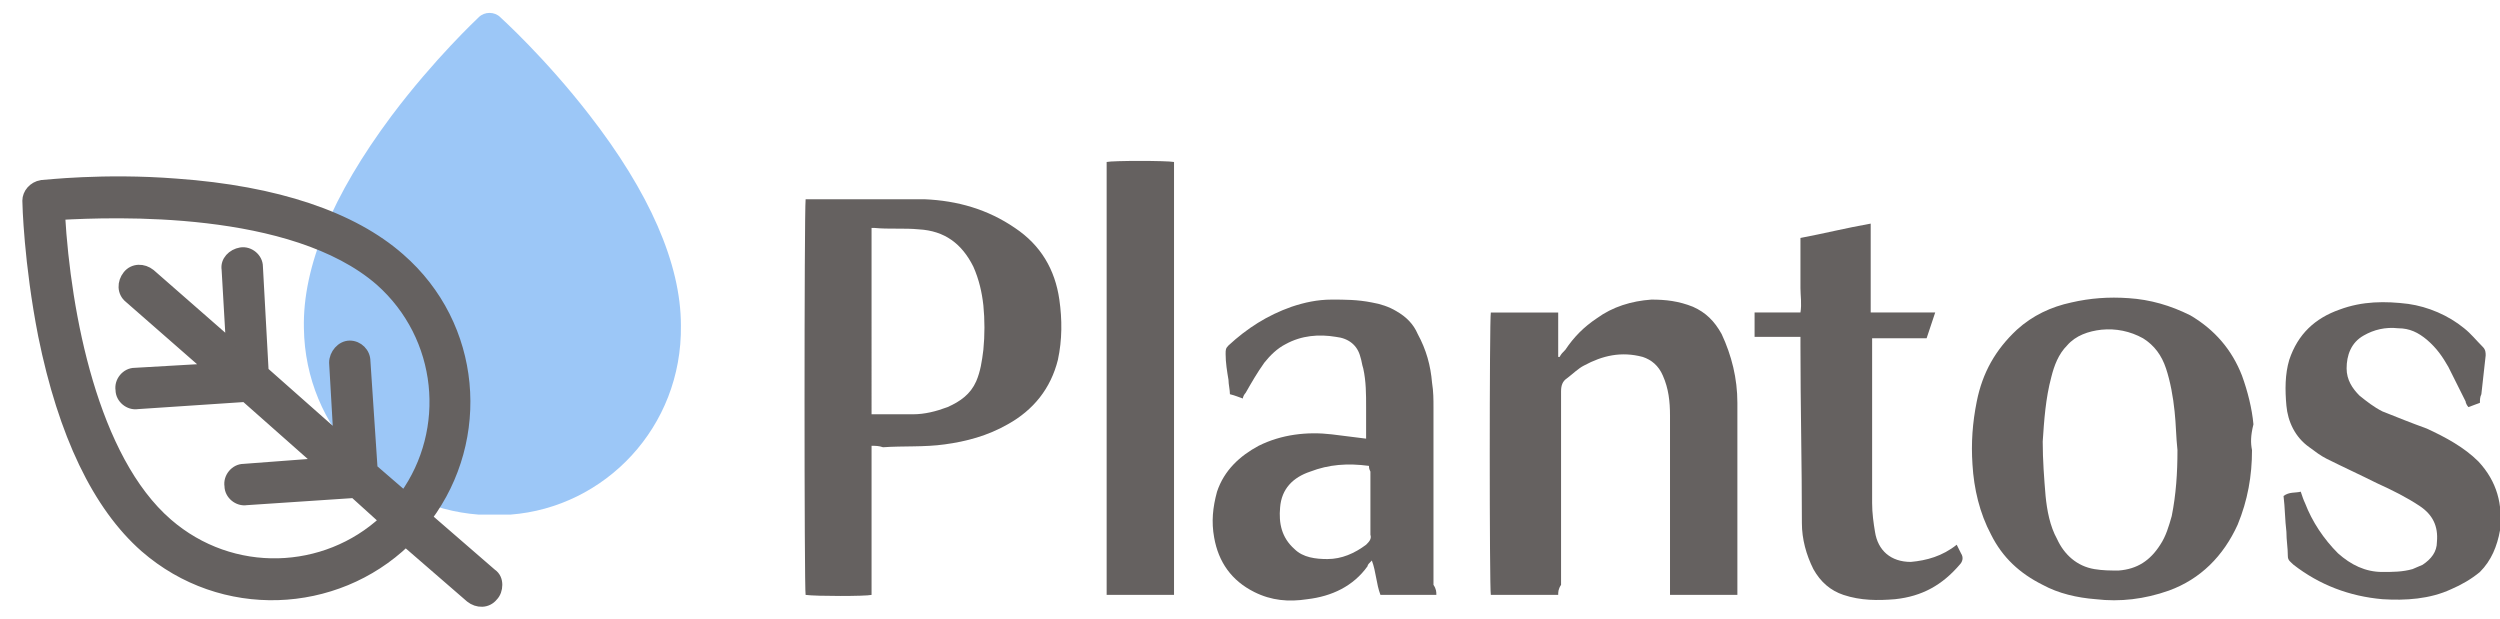 <?xml version="1.0" encoding="utf-8"?>
<!-- Generator: Adobe Illustrator 22.0.1, SVG Export Plug-In . SVG Version: 6.00 Build 0)  -->
<!DOCTYPE svg PUBLIC "-//W3C//DTD SVG 1.1//EN" "http://www.w3.org/Graphics/SVG/1.1/DTD/svg11.dtd">
<svg version="1.1" xmlns="http://www.w3.org/2000/svg" xmlns:xlink="http://www.w3.org/1999/xlink" x="0px" y="0px"
	 viewBox="0 0 174.4 43.2" style="enable-background:new 0 0 174.4 43.2;" xml:space="preserve">
<style type="text/css">
	.st0{fill:#F2F2F2;}
	.st1{fill:#A0E499;}
	.st2{fill:none;stroke:#AAA9A6;stroke-width:0.369;stroke-miterlimit:10;}
	.st3{fill:#93888B;}
	.st4{fill:#656160;}
	.st5{fill:#D7F196;}
	.st6{fill:#9CC7F7;}
	.st7{fill:#656160;stroke:#656160;stroke-width:0.638;stroke-miterlimit:10;}
	.st8{fill:#70AA52;}
	.st9{fill:#FFFFFF;}
	.st10{fill:#656160;stroke:#656160;stroke-width:0.681;stroke-miterlimit:10;}
	.st11{fill:#FFFFFF;stroke:#656160;stroke-width:4;stroke-linecap:round;stroke-miterlimit:10;}
	.st12{fill:none;stroke:#656160;stroke-miterlimit:10;}
	.st13{fill:none;stroke:#656160;stroke-width:2;stroke-miterlimit:10;}
	.st14{fill:none;stroke:#656160;stroke-width:2;stroke-linecap:round;stroke-miterlimit:10;}
	.st15{fill:#656160;stroke:#656160;stroke-width:0.469;stroke-miterlimit:10;}
	.st16{fill:#656160;stroke:#656160;stroke-width:0.579;stroke-miterlimit:10;}
	.st17{fill:#F2F2F2;stroke:#656160;stroke-width:2.378;stroke-miterlimit:10;}
	.st18{fill:#656160;stroke:#656160;stroke-width:0.557;stroke-miterlimit:10;}
	.st19{fill:none;stroke:#656160;stroke-width:2.378;stroke-miterlimit:10;}
	.st20{fill:none;stroke:#656160;stroke-width:2.378;stroke-linecap:round;stroke-miterlimit:10;}
	.st21{fill:#CCCCCC;}
	.st22{fill:none;stroke:#FFFFFF;stroke-width:6.63;stroke-linecap:round;stroke-miterlimit:10;}
	.st23{fill:none;stroke:#9CC7F7;stroke-miterlimit:10;}
	.st24{fill:none;stroke:#CCCCCC;stroke-miterlimit:10;}
	.st25{display:none;opacity:0.42;}
	.st26{display:inline;}
	.st27{fill:none;stroke:#000000;stroke-width:1.085;stroke-miterlimit:10;}
	.st28{fill:none;stroke:#000000;stroke-width:0.902;stroke-miterlimit:10;}
</style>
<g id="Layer_1">
	<g>
		<g>
			<path class="st6" d="M47.5,22.7c0-4.3-2.2-9.3-6.4-14.7C38,4,35,1.3,34.9,1.2c-0.4-0.4-1.1-0.4-1.5,0c-0.1,0.1-3.1,2.9-6.1,6.9
				c-4.1,5.5-6.2,10.5-6.1,14.8c0.1,7,5.5,12.5,12.2,13l2.2,0C42.2,35.4,47.6,29.8,47.5,22.7z"/>
			<path class="st10" d="M2.9,12.9c-0.6,0.1-1,0.6-1,1.1c0,0.2,0.1,4.3,1.1,9.4c1.4,6.9,3.8,11.9,7.1,14.8
				c5.4,4.7,13.3,4.3,18.2-0.4l4.5,3.9c0.5,0.4,1.2,0.4,1.6-0.1c0.2-0.2,0.3-0.5,0.3-0.8c0-0.3-0.1-0.6-0.4-0.8l-4.5-3.9
				c4.1-5.5,3.5-13.4-1.9-18.1c-3.3-2.9-8.6-4.7-15.6-5.2C7.2,12.4,3.1,12.9,2.9,12.9L2.9,12.9z M26.5,19.6c4.4,3.9,5,10.4,1.7,15
				L26,32.7l-0.5-7.5c0-0.6-0.5-1.1-1.1-1.1c-0.6,0-1.1,0.6-1.1,1.2l0.3,5.2l-5.2-4.6L18,18.6c0-0.6-0.6-1.1-1.2-1s-1.1,0.6-1,1.2
				l0.3,5.2l-5.6-4.9c-0.5-0.4-1.2-0.4-1.6,0.1c-0.4,0.5-0.4,1.2,0.1,1.6l5.6,4.9L9.4,26c-0.6,0-1.1,0.6-1,1.2c0,0.6,0.6,1.1,1.2,1
				l7.5-0.5l5.2,4.6L17,32.7c-0.6,0-1.1,0.6-1,1.2c0,0.6,0.6,1.1,1.2,1l7.5-0.5l2.1,1.9c-4.1,3.8-10.6,4.1-15.1,0.2
				C6.5,32,4.6,21.9,4.2,15C7.9,14.8,20.4,14.3,26.5,19.6L26.5,19.6z M26.5,19.6"/>
		</g>
		<g>
			<g>
				<path class="st4" d="M60.8,31.1c0,3.5,0,7,0,10.4c-0.4,0.1-3.9,0.1-4.6,0c-0.1-0.3-0.1-26.6,0-27.6c0.1,0,0.2,0,0.4,0
					c2.6,0,5.3,0,7.9,0c2.3,0.1,4.4,0.7,6.3,2c1.8,1.2,2.8,2.9,3.1,5c0.2,1.4,0.2,2.8-0.1,4.2c-0.5,2-1.7,3.5-3.5,4.5
					c-1.4,0.8-2.9,1.2-4.4,1.4c-1.4,0.2-2.9,0.1-4.3,0.2C61.3,31.1,61.1,31.1,60.8,31.1z M60.8,28.9c1,0,1.9,0,2.9,0
					c0.8,0,1.6-0.2,2.4-0.5c0.9-0.4,1.6-0.9,2-1.8c0.3-0.7,0.4-1.4,0.5-2.2c0.1-1,0.1-2.1,0-3.1c-0.1-0.9-0.3-1.8-0.7-2.7
					c-0.8-1.6-2-2.5-3.8-2.6c-1-0.1-2.1,0-3.1-0.1c0,0-0.1,0-0.2,0C60.8,20.3,60.8,24.6,60.8,28.9z"/>
				<path class="st4" d="M108.7,41.5c-1.6,0-3.2,0-4.7,0c-0.1-0.4-0.1-19.2,0-19.7c1.5,0,3.1,0,4.7,0c0,1,0,2.1,0,3.1
					c0,0,0.1,0,0.1,0c0.1-0.2,0.2-0.3,0.4-0.5c0.6-0.9,1.3-1.6,2.2-2.2c1.1-0.8,2.4-1.2,3.8-1.3c1,0,1.9,0.1,2.9,0.5
					c0.9,0.4,1.5,1,2,1.9c0.7,1.5,1.1,3.1,1.1,4.8c0,4.3,0,8.7,0,13c0,0.1,0,0.3,0,0.4c-1.5,0-3.1,0-4.7,0c0-0.2,0-0.4,0-0.6
					c0-4,0-8,0-11.9c0-1-0.1-1.9-0.5-2.8c-0.3-0.7-0.8-1.1-1.4-1.3c-1.5-0.4-2.8-0.1-4.1,0.6c-0.4,0.2-0.8,0.6-1.2,0.9
					c-0.3,0.2-0.4,0.5-0.4,0.9c0,4.5,0,9,0,13.5C108.7,41.1,108.7,41.3,108.7,41.5z"/>
				<path class="st4" d="M157.1,31.4c0,1.8-0.3,3.5-1,5.2c-1,2.2-2.6,3.8-4.8,4.6c-1.7,0.6-3.4,0.8-5.1,0.6c-1.3-0.1-2.6-0.4-3.7-1
					c-1.6-0.8-2.8-1.9-3.6-3.5c-0.8-1.5-1.2-3.2-1.3-4.9c-0.1-1.5,0-2.9,0.3-4.4c0.4-2,1.3-3.6,2.8-5c1.1-1,2.4-1.6,3.8-1.9
					c1.3-0.3,2.6-0.4,4-0.3c1.5,0.1,2.9,0.5,4.3,1.2c1.7,1,2.9,2.4,3.6,4.2c0.4,1.1,0.7,2.3,0.8,3.4C157,30.4,157,30.9,157.1,31.4z
					 M151.9,31.4c-0.1-0.9-0.1-1.8-0.2-2.7c-0.1-1-0.3-2.1-0.6-3c-0.3-0.9-0.8-1.6-1.6-2.1c-0.9-0.5-1.9-0.7-2.9-0.6
					c-0.9,0.1-1.8,0.4-2.4,1.1c-0.6,0.6-0.9,1.4-1.1,2.2c-0.4,1.5-0.5,3-0.6,4.5c0,1.3,0.1,2.6,0.2,3.8c0.1,1,0.3,2.1,0.8,3
					c0.5,1.1,1.4,1.9,2.6,2.1c0.6,0.1,1.1,0.1,1.7,0.1c1.3-0.1,2.2-0.7,2.9-1.8c0.4-0.6,0.6-1.3,0.8-2
					C151.8,34.5,151.9,33,151.9,31.4z"/>
				<path class="st4" d="M100.2,41.5c-1.3,0-2.6,0-3.9,0c-0.3-0.8-0.3-1.6-0.6-2.4c-0.2,0.2-0.3,0.3-0.3,0.4c-1,1.4-2.5,2.1-4.2,2.3
					c-1.3,0.2-2.5,0.1-3.7-0.5c-1.6-0.8-2.5-2.1-2.8-3.8c-0.2-1.1-0.1-2.1,0.2-3.2c0.5-1.5,1.6-2.5,2.9-3.2c1.6-0.8,3.4-1,5.1-0.8
					c0.8,0.1,1.6,0.2,2.4,0.3c0-0.7,0-1.5,0-2.2c0-0.9,0-1.8-0.2-2.7c-0.1-0.3-0.1-0.5-0.2-0.8c-0.2-0.8-0.8-1.3-1.7-1.4
					c-1.2-0.2-2.4-0.1-3.5,0.5c-0.6,0.3-1.1,0.8-1.5,1.3c-0.5,0.7-0.9,1.4-1.3,2.1c-0.1,0.1-0.2,0.3-0.2,0.4
					c-0.3-0.1-0.5-0.2-0.9-0.3c0-0.3-0.1-0.7-0.1-1c-0.1-0.6-0.2-1.2-0.2-1.8c0-0.3,0-0.4,0.2-0.6c1.3-1.2,2.7-2.1,4.4-2.7
					c0.9-0.3,1.8-0.5,2.8-0.5c0.9,0,1.8,0,2.8,0.2c0.6,0.1,1.2,0.3,1.7,0.6c0.7,0.4,1.2,0.9,1.5,1.6c0.6,1.1,0.9,2.2,1,3.4
					c0.1,0.6,0.1,1.2,0.1,1.7c0,4.1,0,8.3,0,12.4C100.2,41.1,100.2,41.3,100.2,41.5z M95.5,32.5c-1.5-0.2-2.8-0.1-4.1,0.4
					c-1.2,0.4-2,1.2-2.1,2.5c-0.1,1.1,0.1,2.1,1,2.9c0.6,0.6,1.5,0.7,2.3,0.7c1,0,1.9-0.4,2.7-1c0.2-0.2,0.4-0.4,0.3-0.7
					c0-1.5,0-3,0-4.4C95.5,32.7,95.5,32.6,95.5,32.5z"/>
				<path class="st4" d="M173,28.1c-0.3,0.1-0.5,0.2-0.8,0.3c-0.1-0.1-0.2-0.3-0.2-0.4c-0.4-0.8-0.8-1.6-1.2-2.4
					c-0.4-0.7-0.8-1.3-1.5-1.9c-0.6-0.5-1.2-0.8-2-0.8c-0.9-0.1-1.7,0.1-2.4,0.5c-0.9,0.5-1.2,1.4-1.2,2.3c0,0.8,0.4,1.4,0.9,1.9
					c0.5,0.4,1,0.8,1.6,1.1c1,0.4,2,0.8,3.1,1.2c1.3,0.6,2.6,1.3,3.6,2.3c1.3,1.4,1.7,3,1.5,4.8c-0.2,1.1-0.6,2.1-1.4,2.9
					c-0.6,0.5-1.3,0.9-2,1.2c-1.5,0.7-3.2,0.8-4.8,0.7c-2.3-0.2-4.4-1-6.2-2.4c-0.2-0.2-0.4-0.3-0.4-0.6c0-0.6-0.1-1.1-0.1-1.7
					c-0.1-0.8-0.1-1.7-0.2-2.5c0.4-0.3,0.8-0.2,1.2-0.3c0.1,0.3,0.2,0.6,0.3,0.8c0.5,1.3,1.3,2.5,2.3,3.5c0.9,0.8,1.9,1.3,3.1,1.3
					c0.7,0,1.4,0,2.1-0.2c0.2-0.1,0.5-0.2,0.7-0.3c0.6-0.4,1-0.9,1-1.6c0.1-1.1-0.3-1.9-1.2-2.5c-0.9-0.6-1.9-1.1-3-1.6
					c-1.2-0.6-2.3-1.1-3.5-1.7c-0.4-0.2-0.8-0.5-1.2-0.8c-1-0.7-1.5-1.8-1.6-2.9c-0.1-1.1-0.1-2.2,0.2-3.2c0.6-1.8,1.8-2.9,3.5-3.5
					c1.6-0.6,3.2-0.6,4.8-0.4c1.4,0.2,2.8,0.8,3.9,1.7c0.5,0.4,0.8,0.8,1.3,1.3c0.2,0.2,0.2,0.4,0.2,0.6c-0.1,0.9-0.2,1.8-0.3,2.7
					C173,27.7,173,27.9,173,28.1z"/>
				<path class="st4" d="M136.5,38c0.1,0.2,0.2,0.4,0.3,0.6c0.2,0.3,0.1,0.6-0.1,0.8c-1.2,1.4-2.6,2.2-4.5,2.4
					c-1.2,0.1-2.4,0.1-3.6-0.3c-0.9-0.3-1.6-0.9-2.1-1.8c-0.5-1-0.8-2.1-0.8-3.2c0-4.1-0.1-8.2-0.1-12.4c0-0.2,0-0.4,0-0.6
					c-0.6,0-1.1,0-1.6,0c-0.5,0-1,0-1.6,0c0-0.6,0-1.1,0-1.7c1,0,2.1,0,3.2,0c0.1-0.6,0-1.2,0-1.7c0-0.6,0-1.1,0-1.7
					c0-0.6,0-1.1,0-1.8c1.6-0.3,3.2-0.7,4.9-1c0,2.1,0,4.1,0,6.2c0.8,0,1.5,0,2.2,0c0.7,0,1.5,0,2.3,0c-0.2,0.6-0.4,1.2-0.6,1.8
					c-1.3,0-2.5,0-3.8,0c0,0.2,0,0.3,0,0.5c0,3.7,0,7.3,0,11c0,0.7,0.1,1.4,0.2,2c0.2,1.3,1.1,2.1,2.5,2.1
					C134.4,39.1,135.5,38.8,136.5,38z"/>
				<path class="st4" d="M81.9,41.5c-1.6,0-3.1,0-4.7,0c0-10.1,0-20.2,0-30.2c0.4-0.1,4.2-0.1,4.7,0C81.9,21.3,81.9,31.4,81.9,41.5z
					"/>
			</g>
		</g>
	</g>
</g>
<g id="Layer_2" class="st25">
</g>
</svg>
